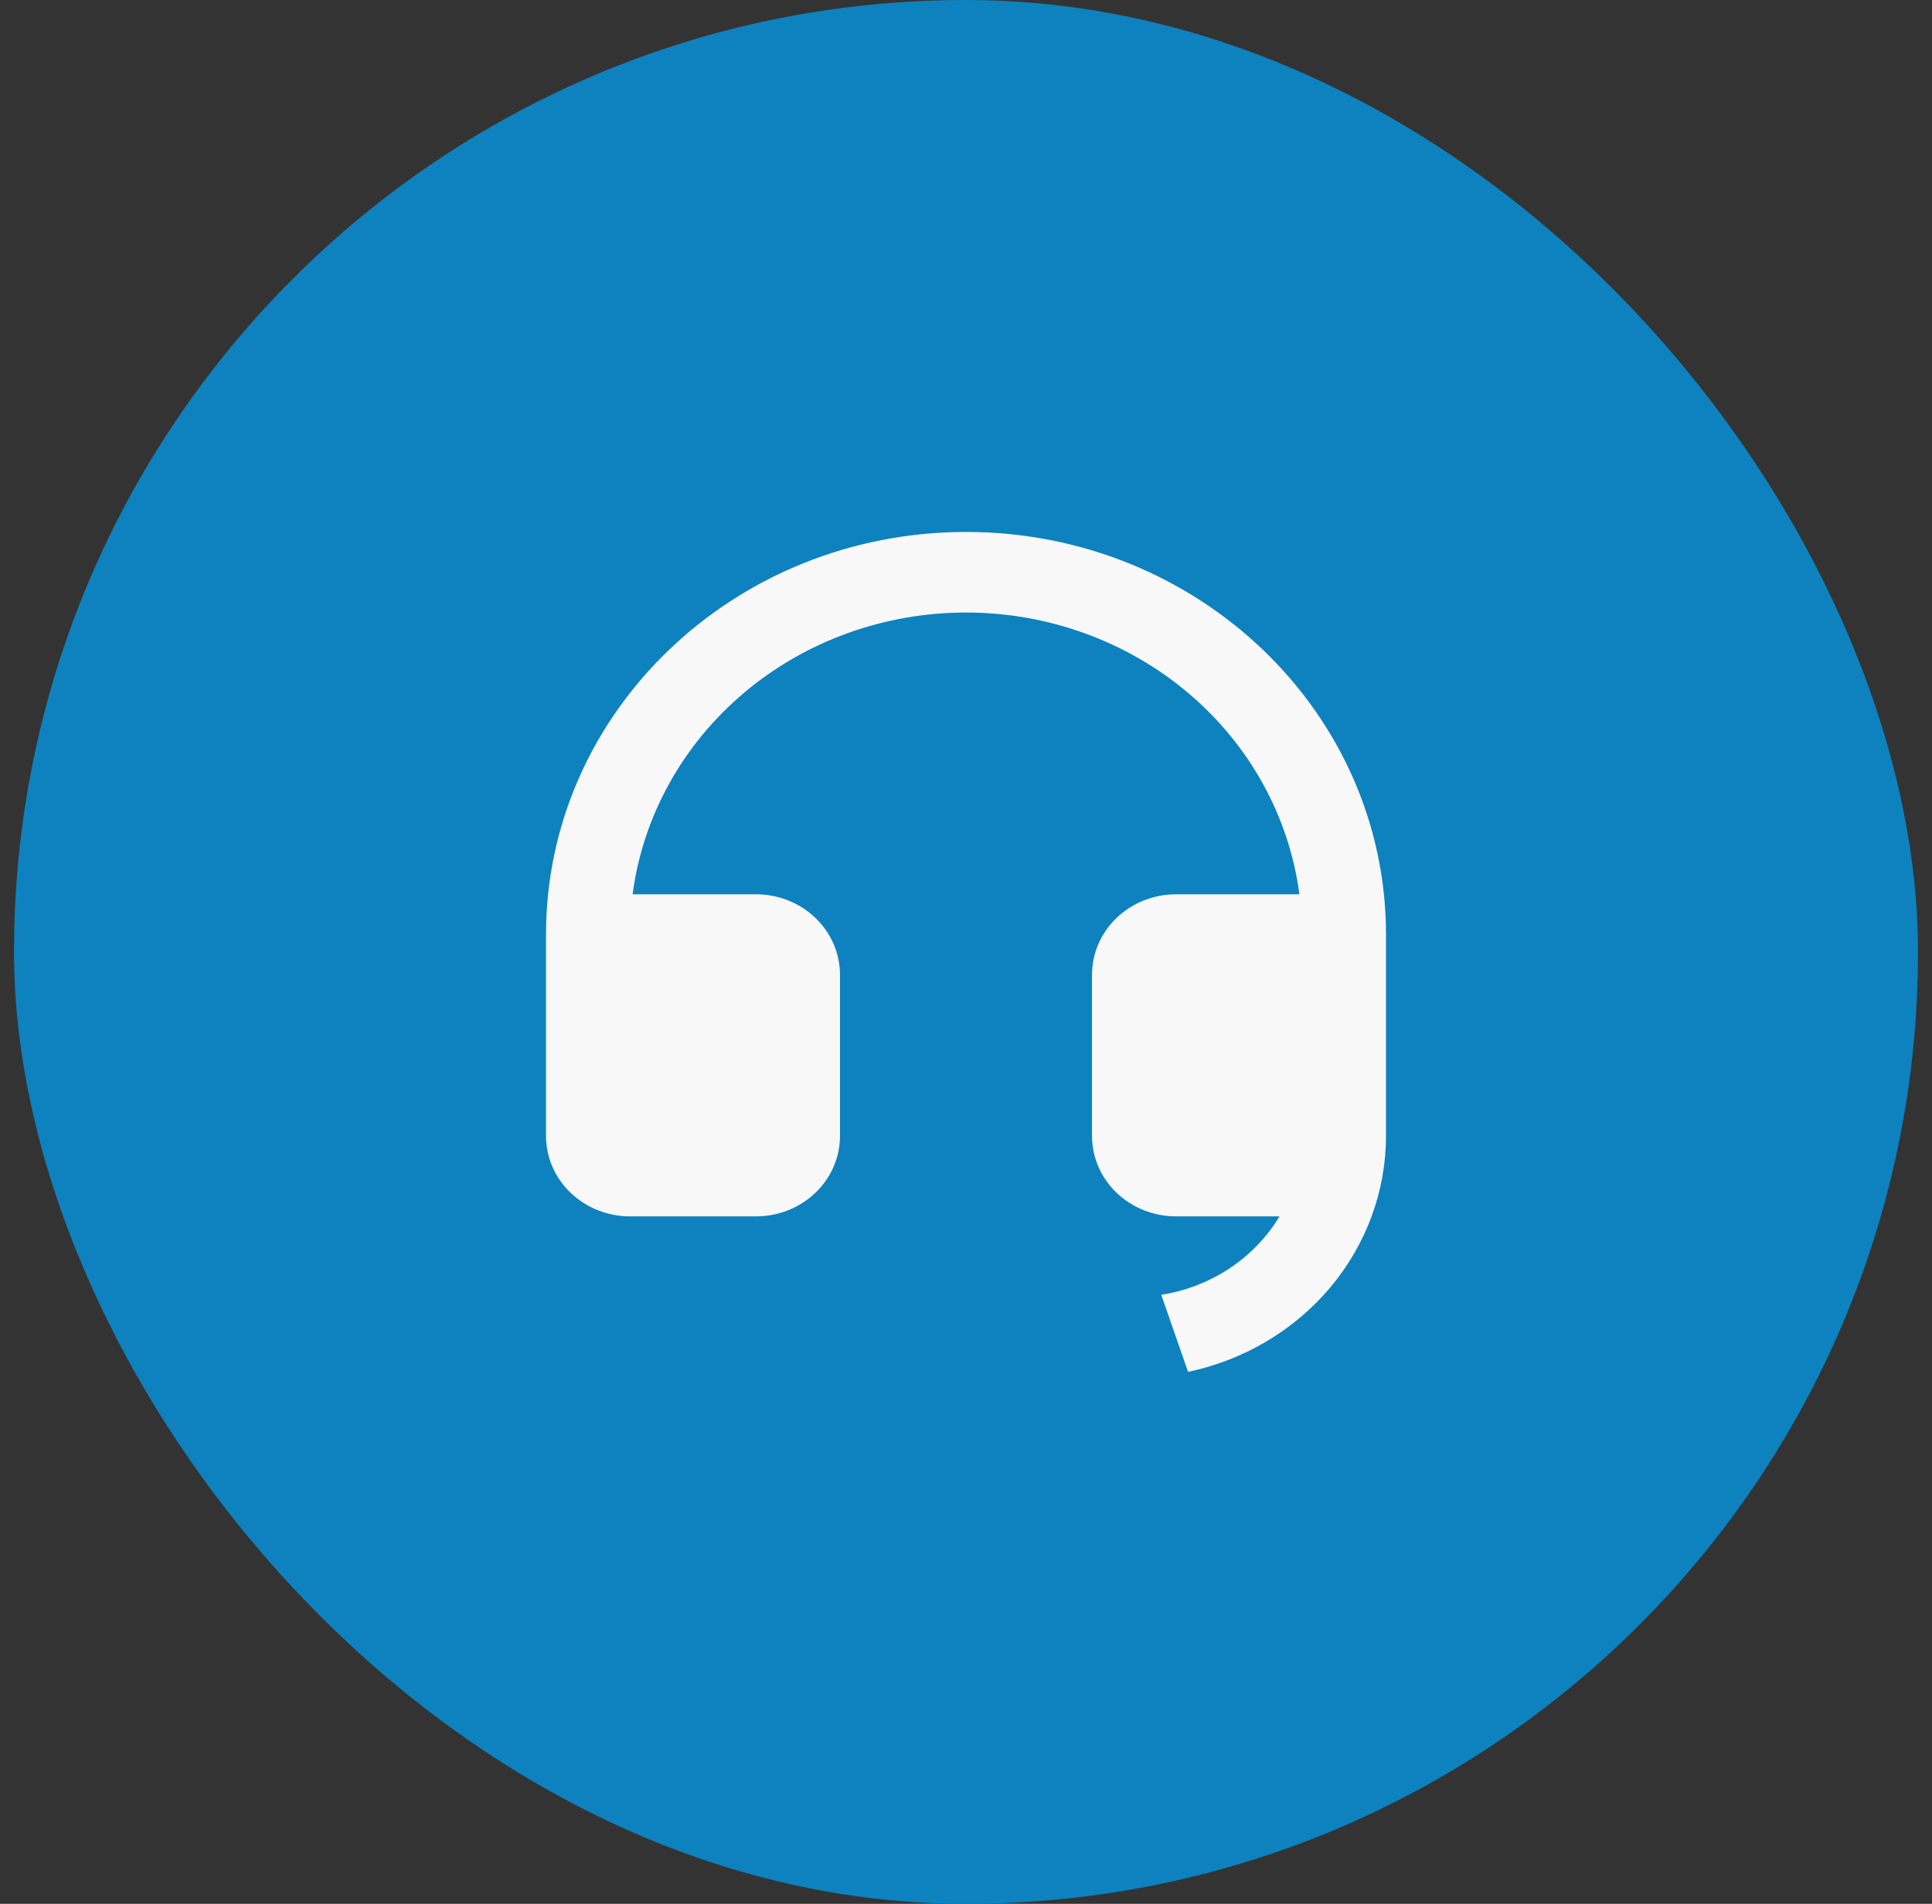 <svg width="69" height="68" viewBox="0 0 69 68" fill="none" xmlns="http://www.w3.org/2000/svg">
<rect x="0" y="0" width="69" height="68" fill="#333333" stroke="none"/>
<g id="Group 1">
<rect id="circle" x="0.5" width="68" height="68" rx="34" fill="#0D82BE"/>
<path id="customer service" d="M49.5 40.573C49.499 42.54 48.798 44.447 47.513 45.98C46.227 47.512 44.434 48.578 42.431 49L41.474 46.248C42.35 46.109 43.183 45.786 43.914 45.302C44.644 44.817 45.253 44.184 45.697 43.446H42C41.204 43.446 40.441 43.143 39.879 42.604C39.316 42.065 39 41.333 39 40.57V34.818C39 34.056 39.316 33.324 39.879 32.785C40.441 32.245 41.204 31.942 42 31.942H46.407C46.041 29.162 44.629 26.606 42.437 24.753C40.245 22.9 37.423 21.878 34.5 21.878C31.577 21.878 28.755 22.9 26.563 24.753C24.371 26.606 22.959 29.162 22.593 31.942H27C27.796 31.942 28.559 32.245 29.121 32.785C29.684 33.324 30 34.056 30 34.818V40.57C30 41.333 29.684 42.065 29.121 42.604C28.559 43.143 27.796 43.446 27 43.446H22.5C21.704 43.446 20.941 43.143 20.379 42.604C19.816 42.065 19.5 41.333 19.5 40.57V33.38C19.5 25.438 26.215 19 34.5 19C42.785 19 49.5 25.438 49.5 33.38V40.573Z" fill="#F8F8F8"/>
</g>
</svg>
